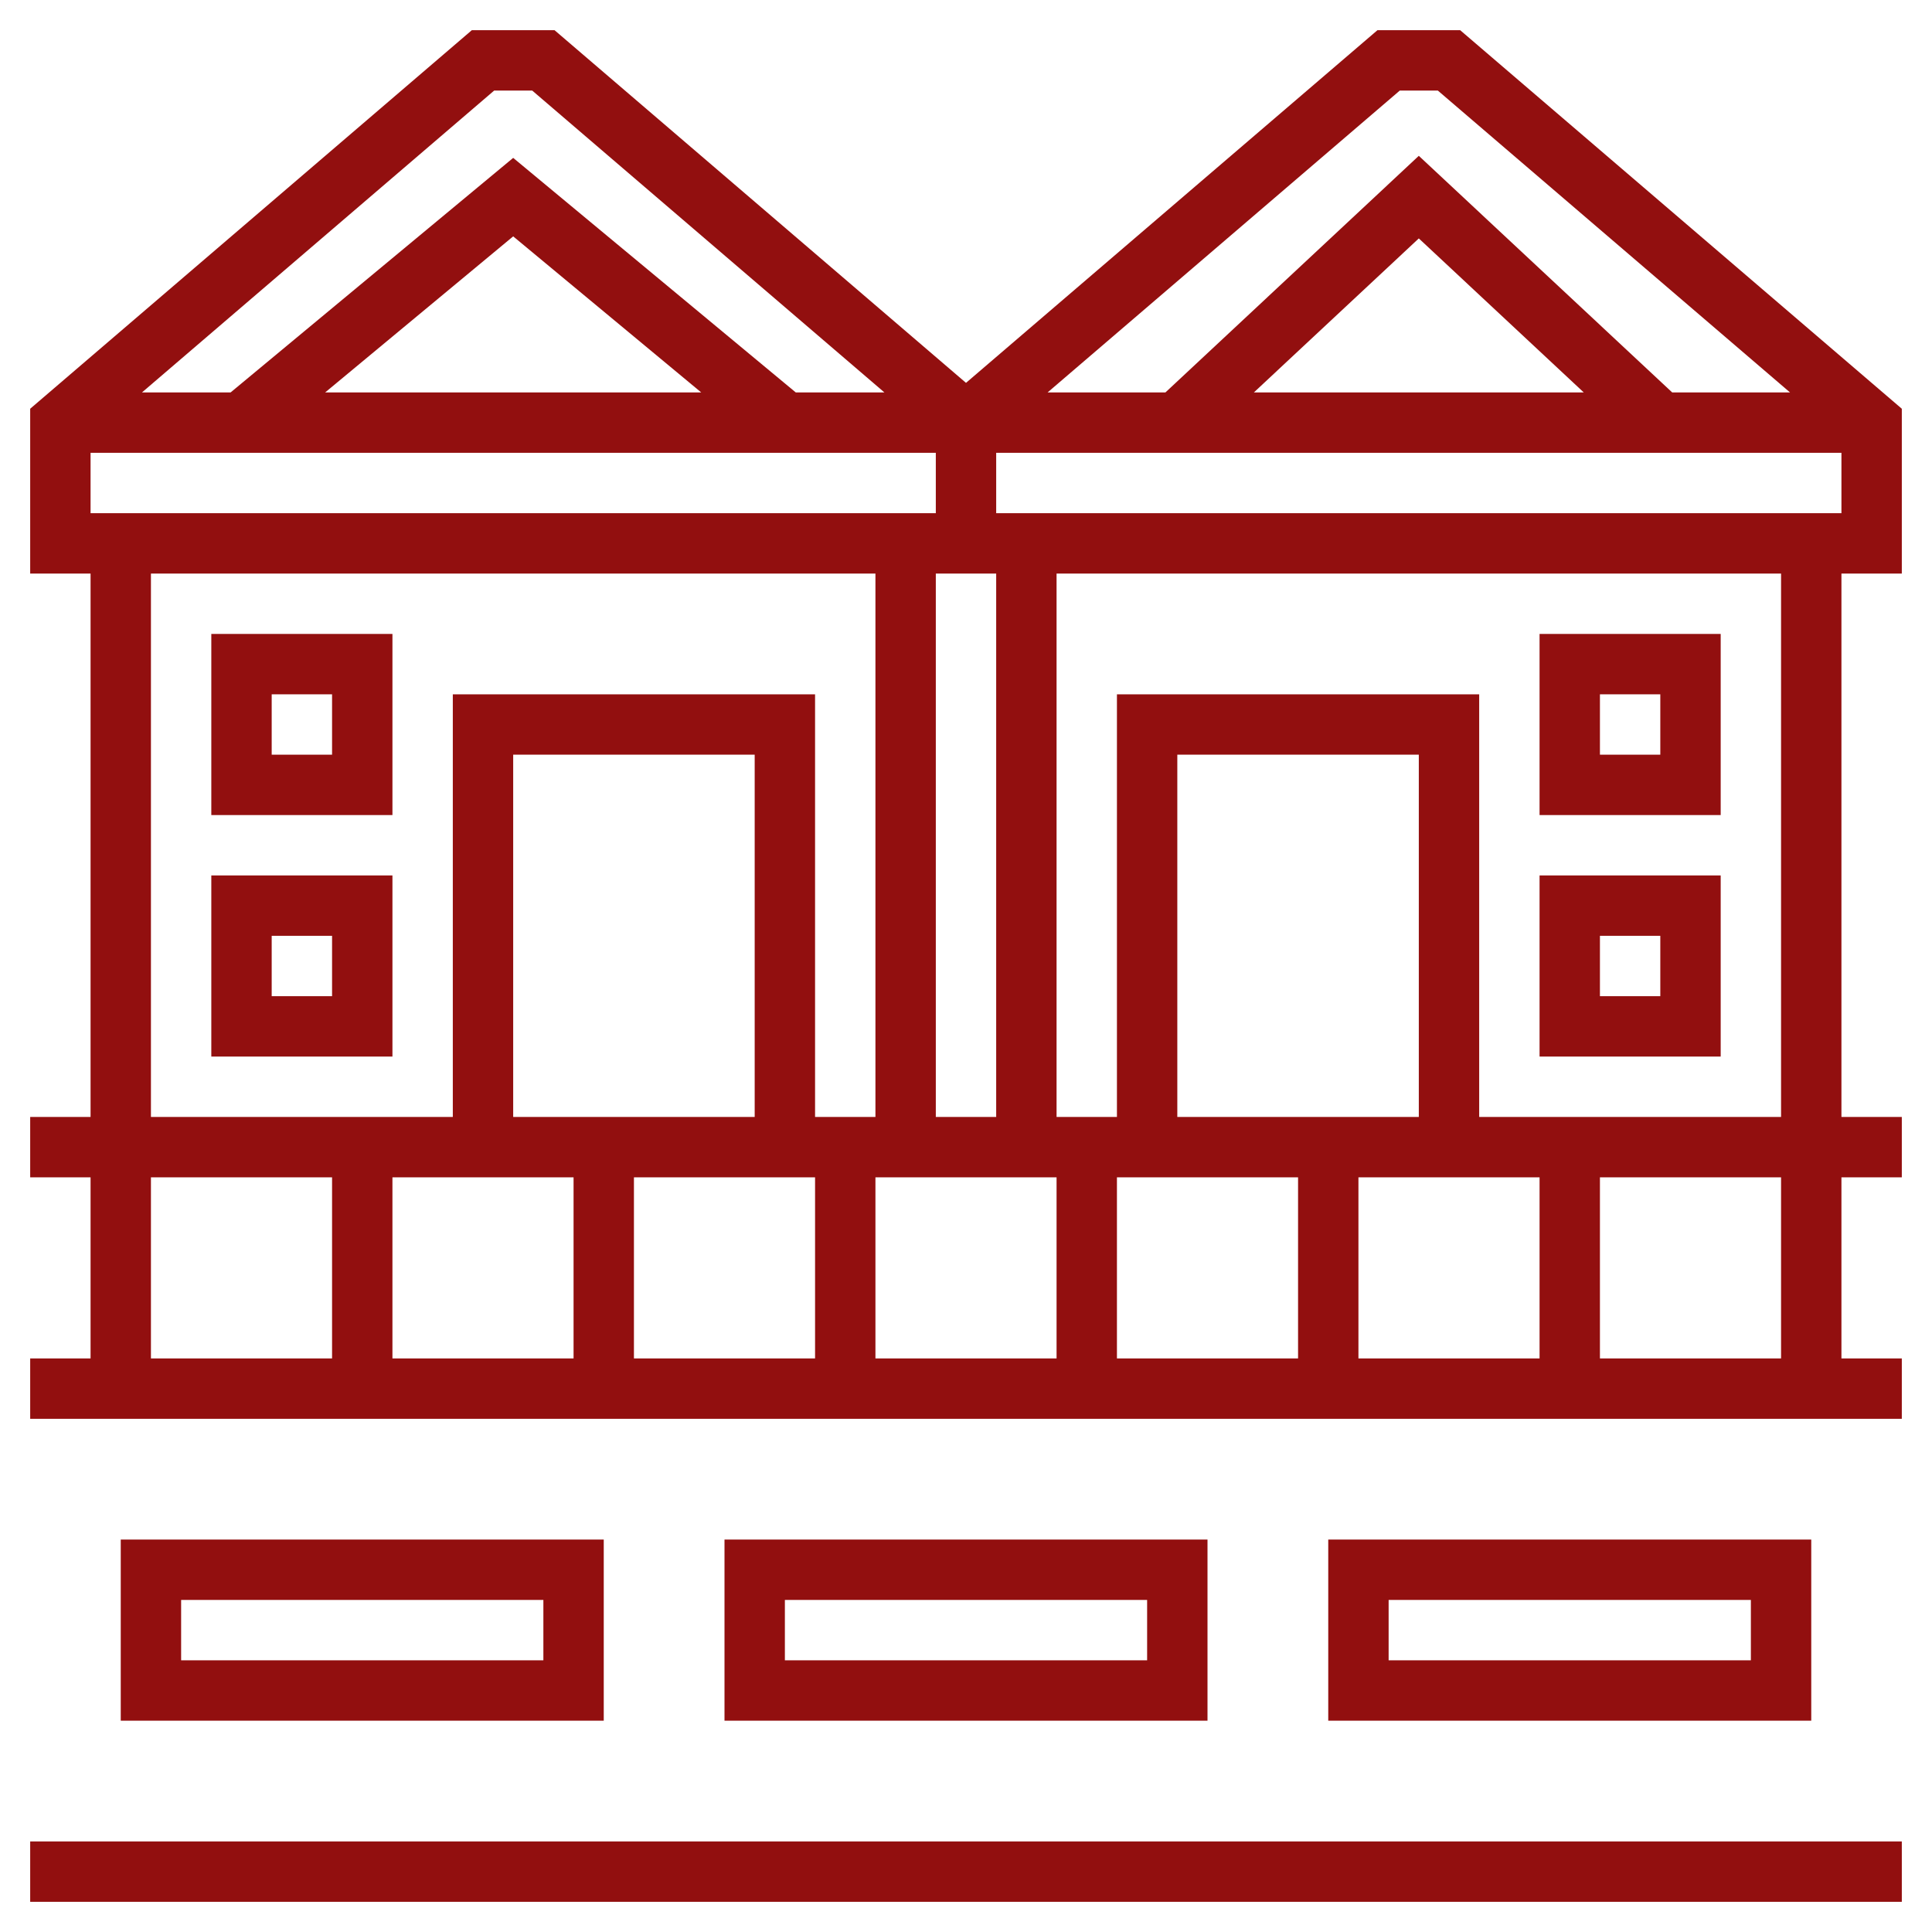 <?xml version="1.0"?>
<svg xmlns="http://www.w3.org/2000/svg" xmlns:xlink="http://www.w3.org/1999/xlink" xmlns:svgjs="http://svgjs.com/svgjs" version="1.1" width="512" height="512" x="0" y="0" viewBox="0 0 64 64" style="enable-background:new 0 0 512 512" xml:space="preserve" class=""><g><g xmlns="http://www.w3.org/2000/svg"><path d="m1 61h62v2h-62z" fill="#920f0f" data-original="#000000" style=""/><path d="m4 51v6h16v-6zm14 4h-12v-2h12z" fill="#920f0f" data-original="#000000" style=""/><path d="m24 51v6h16v-6zm14 4h-12v-2h12z" fill="#920f0f" data-original="#000000" style=""/><path d="m44 51v6h16v-6zm14 4h-12v-2h12z" fill="#920f0f" data-original="#000000" style=""/><path d="m63 19v-5.46l-14.63-12.54h-2.74l-13.63 11.683-13.63-11.683h-2.74l-14.63 12.54v5.46h2v18h-2v2h2v6h-2v2h62v-2h-2v-6h2v-2h-2v-18zm-30-2v-2h28v2zm-14 22v6h-6v-6zm6-2h-8v-12h8zm-4 2h6v6h-6zm8 0h6v6h-6zm8 0h6v6h-6zm8 0h6v6h-6zm2-2h-8v-12h8zm-14 0h-2v-18h2zm-30-20v-2h28v2zm7.771-4 6.229-5.17 6.229 5.17zm30.765 0 5.464-5.102 5.464 5.102zm4.834-10h1.26l11.667 10h-3.903l-8.394-7.838-8.394 7.838h-3.903zm-30 0h1.26l11.667 10h-2.936l-9.361-7.77-9.361 7.77h-2.936zm-11.37 16h24v18h-2v-14h-12v14h-10zm0 20h6v6h-6zm54 6h-6v-6h6zm0-8h-10v-14h-12v14h-2v-18h24z" fill="#920f0f" data-original="#000000" style=""/><path d="m57 21h-6v6h6zm-2 4h-2v-2h2z" fill="#920f0f" data-original="#000000" style=""/><path d="m57 29h-6v6h6zm-2 4h-2v-2h2z" fill="#920f0f" data-original="#000000" style=""/><path d="m7 21v6h6v-6zm4 4h-2v-2h2z" fill="#920f0f" data-original="#000000" style=""/><path d="m7 35h6v-6h-6zm2-4h2v2h-2z" fill="#920f0f" data-original="#000000" style=""/></g></g></svg>

